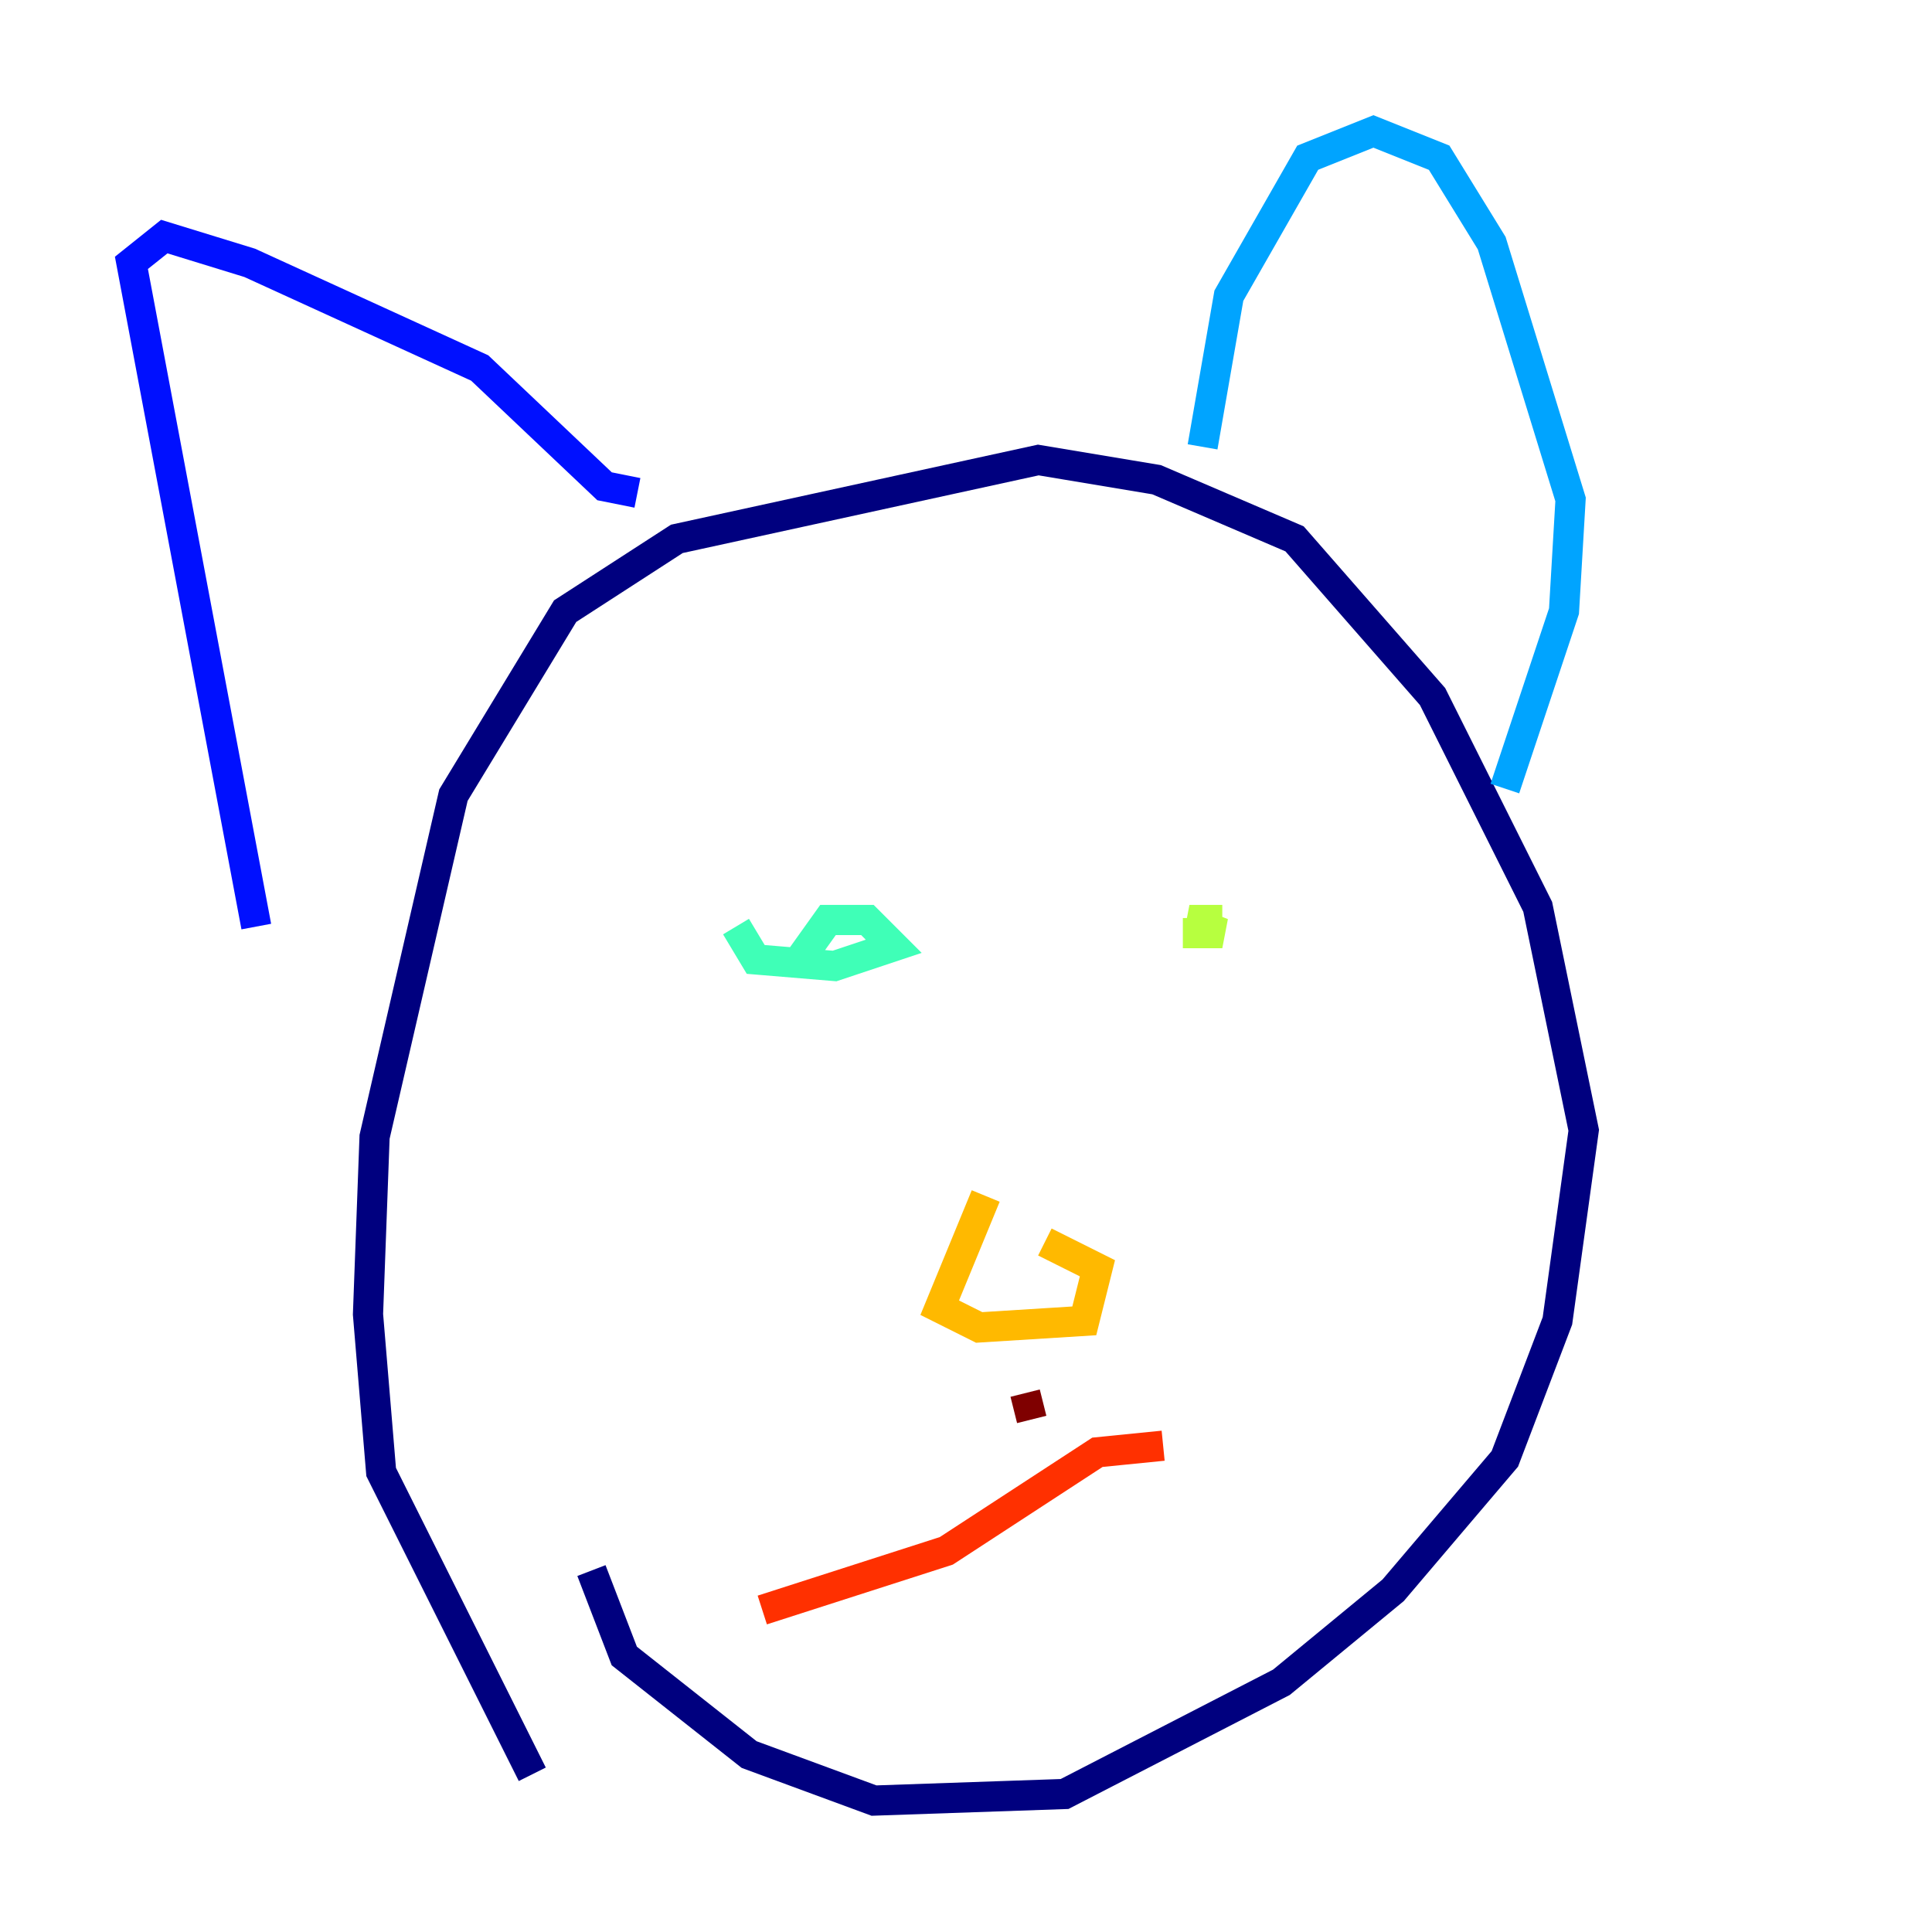 <?xml version="1.0" encoding="utf-8" ?>
<svg baseProfile="tiny" height="128" version="1.2" viewBox="0,0,128,128" width="128" xmlns="http://www.w3.org/2000/svg" xmlns:ev="http://www.w3.org/2001/xml-events" xmlns:xlink="http://www.w3.org/1999/xlink"><defs /><polyline fill="none" points="35.265,117.551 25.252,97.524 24.381,87.075 24.816,75.32 30.041,52.68 37.442,40.49 44.843,35.701 68.789,30.476 76.626,31.782 85.769,35.701 94.912,46.15 101.878,60.082 104.925,74.884 103.184,87.51 99.701,96.653 92.299,105.361 84.898,111.456 70.531,118.857 57.905,119.293 49.633,116.245 41.361,109.714 39.184,104.054" stroke="#00007f" stroke-width="2" /><polyline fill="none" points="16.98,61.388 8.707,17.415 10.884,15.674 16.544,17.415 31.782,24.381 40.054,32.218 42.231,32.653" stroke="#0010ff" stroke-width="2" /><polyline fill="none" points="79.674,29.605 81.415,19.592 86.639,10.449 90.993,8.707 95.347,10.449 98.83,16.109 104.054,33.088 103.619,40.49 99.701,52.245" stroke="#00a4ff" stroke-width="2" /><polyline fill="none" points="48.762,61.388 50.068,63.565 55.292,64.0 59.211,62.694 57.469,60.952 54.857,60.952 52.68,64.0" stroke="#3fffb7" stroke-width="2" /><polyline fill="none" points="80.98,60.952 78.803,60.952 80.98,61.823 78.367,61.823" stroke="#b7ff3f" stroke-width="2" /><polyline fill="none" points="65.306,79.238 62.258,86.639 64.871,87.946 71.837,87.51 72.707,84.027 69.225,82.286" stroke="#ffb900" stroke-width="2" /><polyline fill="none" points="77.061,95.782 72.707,96.218 62.694,102.748 50.503,106.667" stroke="#ff3000" stroke-width="2" /><polyline fill="none" points="67.918,92.299 68.354,94.041" stroke="#7f0000" stroke-width="2" /></svg>